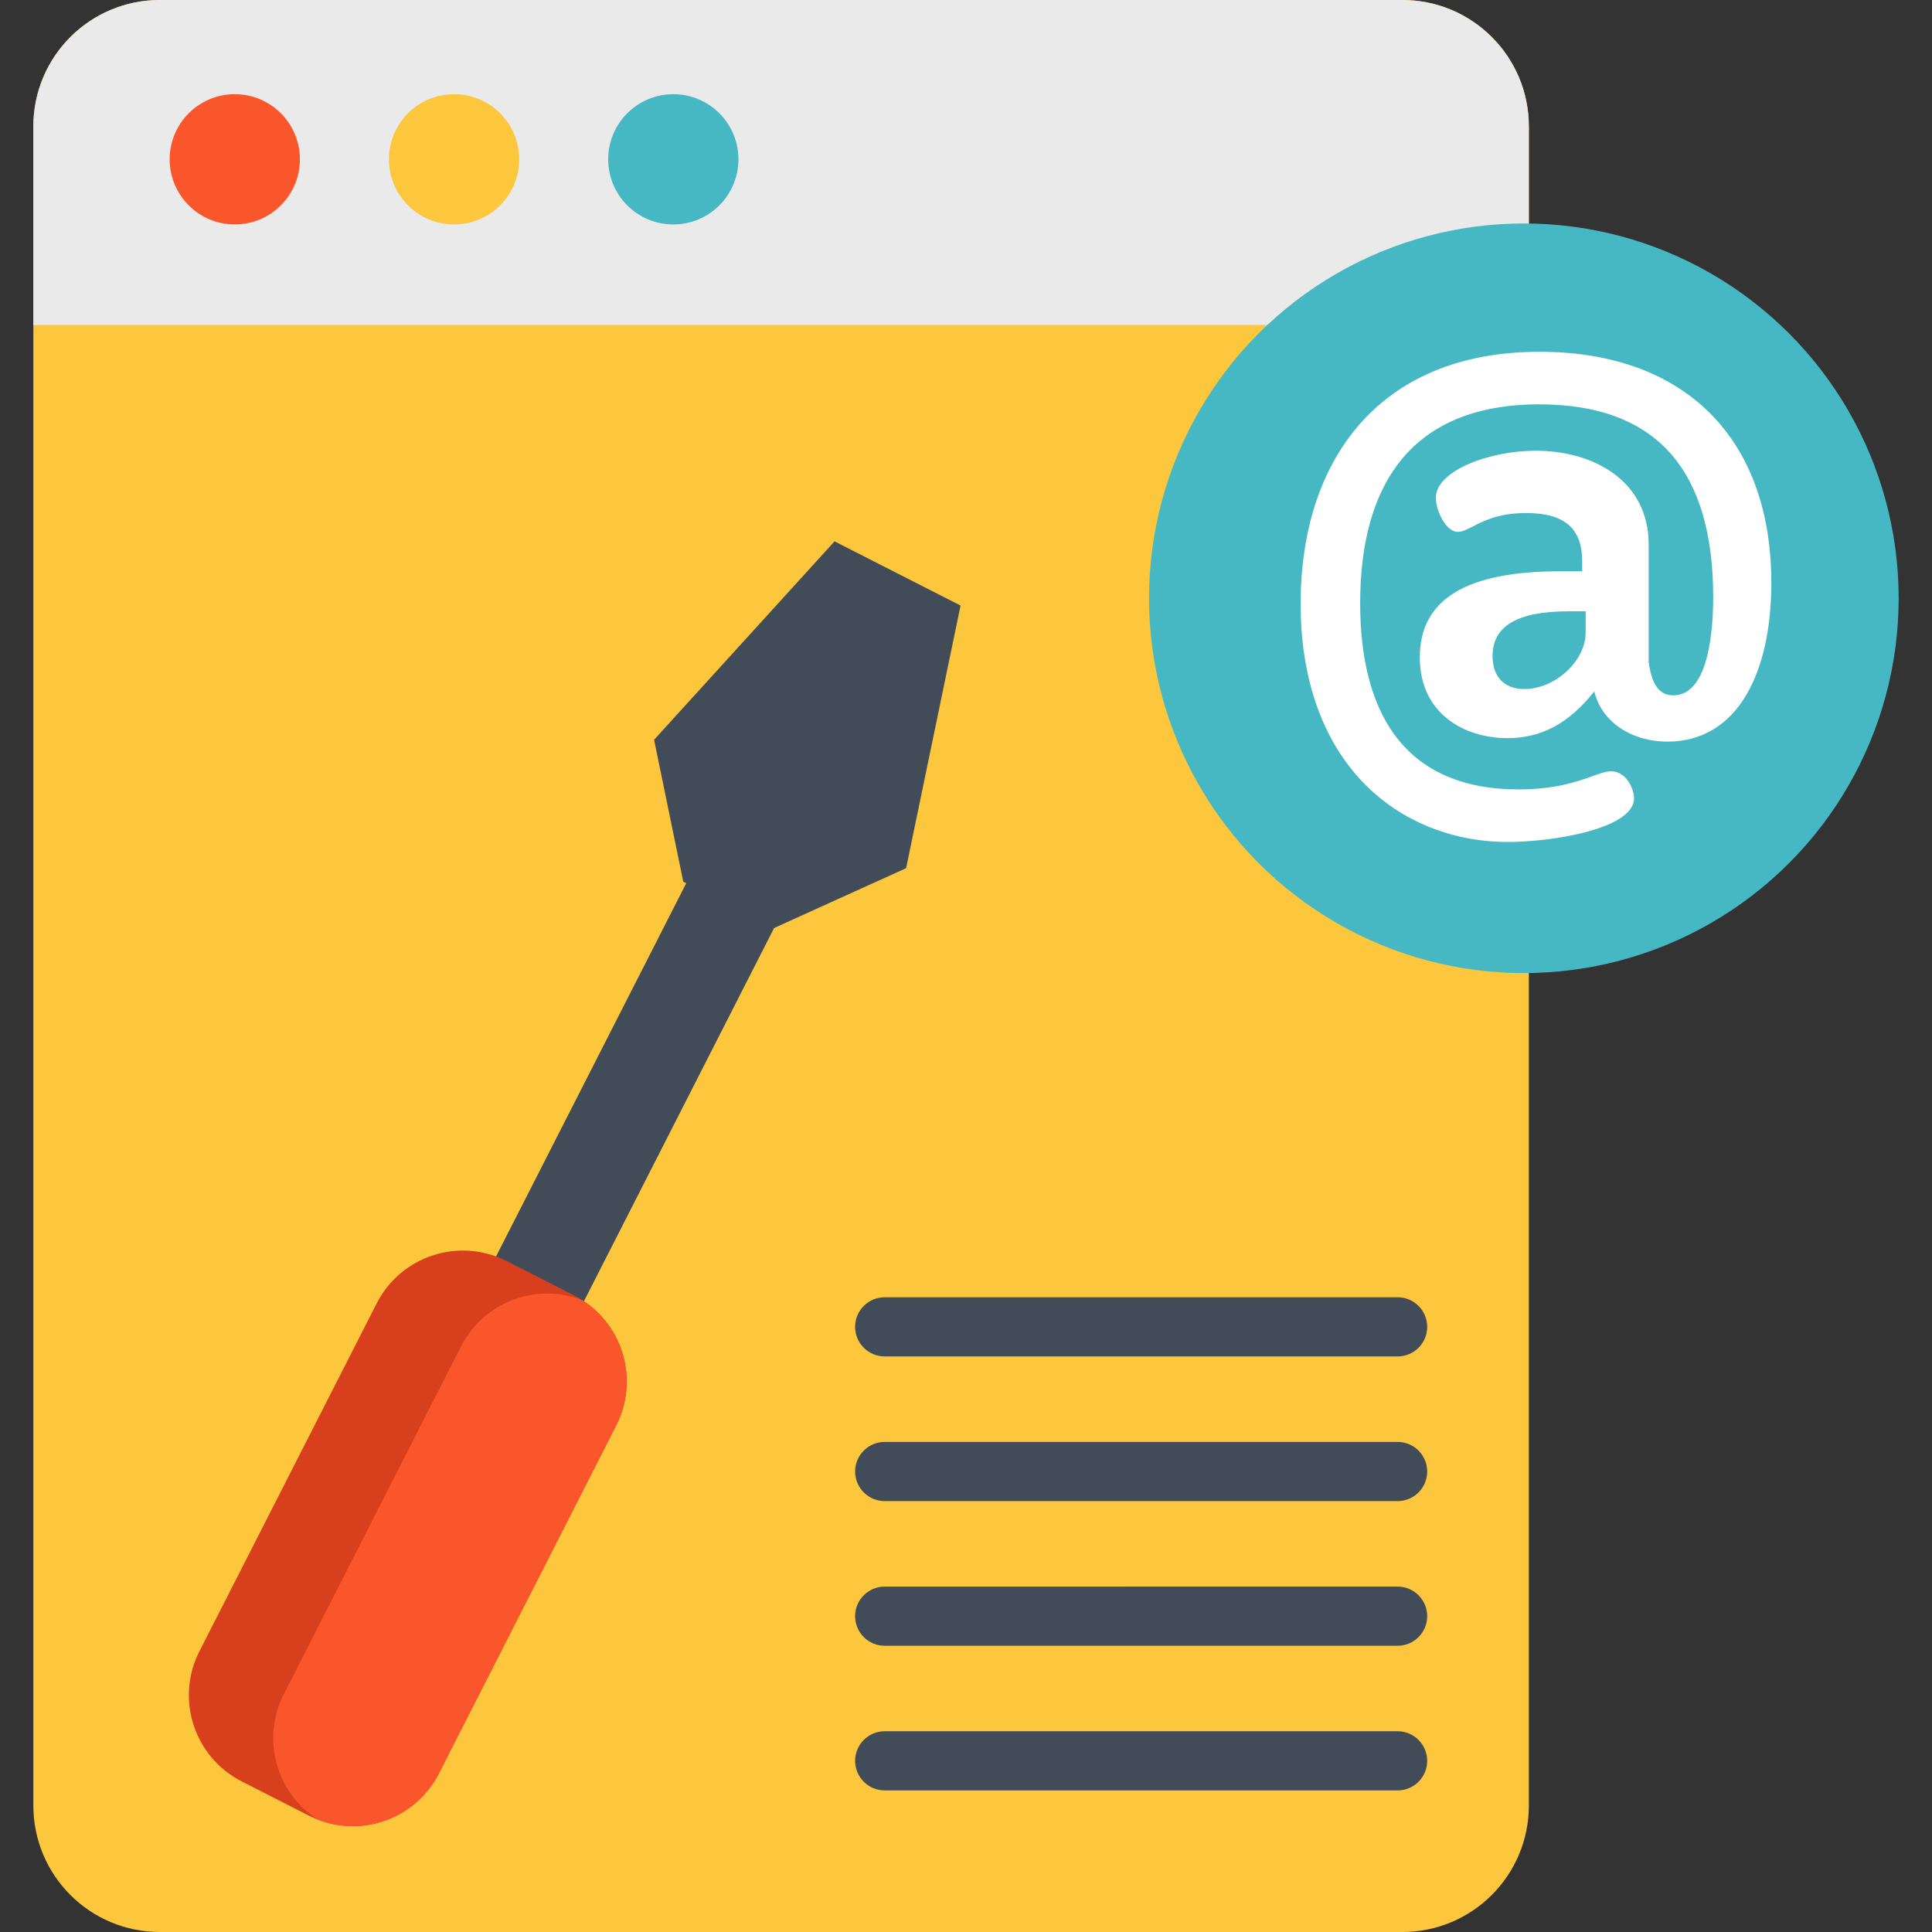 <?xml version="1.0" encoding="iso-8859-1"?>
<!-- Generator: Adobe Illustrator 19.0.0, SVG Export Plug-In . SVG Version: 6.00 Build 0)  -->
<svg version="1.1" id="Capa_1" xmlns="http://www.w3.org/2000/svg" xmlns:xlink="http://www.w3.org/1999/xlink" x="0px" y="0px"
	 viewBox="0 0 512 512" style="enable-background:new 0 0 512 512;" xml:space="preserve">
<rect x="0" y="0" width="512" height="512" fill="#333333" stroke="none"/>
<path style="fill:#FCC63D;" d="M405.162,33.511v444.98c0,18.5-15.009,33.509-33.521,33.509H42.345
	c-18.512,0-33.509-15.009-33.509-33.509V33.511C8.836,15,23.834,0.002,42.345,0.002h329.296
	C390.153,0.002,405.162,15.001,405.162,33.511z"/>
<path style="fill:#EAEAEA;" d="M405.162,33.509v52.618H8.838V33.509C8.838,14.999,23.835,0,42.347,0h329.294
	C390.153,0,405.162,14.999,405.162,33.509z"/>
<circle style="fill:#F9572B;" cx="62.22" cy="42.22" r="17.259"/>
<circle style="fill:#FCC63D;" cx="120.332" cy="42.22" r="17.259"/>
<g>
	<circle style="fill:#45B8C4;" cx="178.434" cy="42.22" r="17.259"/>
	<circle style="fill:#45B8C4;" cx="403.836" cy="158.549" r="99.328"/>
</g>
<path style="fill:#FFFFFF;" d="M407.974,93.222c-10.446,0-19.891,1.743-28.073,5.182c-7.746,3.255-14.389,8.036-19.743,14.209
	c-10.125,11.674-15.476,28.068-15.476,47.411c0,19.863,5.809,36.314,16.797,47.578c9.771,10.014,23.331,15.53,38.185,15.53
	c5.089,0,13.665-0.72,21.089-2.752c5.604-1.534,12.285-4.311,12.285-8.83c0-2.495-2.074-7.149-6.04-7.149
	c-1.416,0-3.025,0.579-5.061,1.312c-3.859,1.39-9.692,3.489-19.503,3.489c-14.981,0-26.13-4.999-33.136-14.858
	c-5.866-8.255-8.84-19.865-8.84-34.507c0-15.652,3.37-28.052,10.015-36.858c7.928-10.504,20.545-15.831,37.501-15.831
	c15.513,0,27.255,4.444,34.9,13.206c7.392,8.474,11.14,21.199,11.14,37.82c0,4.559-0.316,11.128-1.818,16.54
	c-1.762,6.339-4.709,9.554-8.763,9.554c-3.644,0-5.654-2.7-6.517-8.735v-31.211c0-17.186-15-24.878-29.864-24.878
	c-12.528,0-26.541,5.348-26.541,12.504c0,3.079,2.473,8.996,5.856,8.996c1.201,0,2.423-0.633,3.97-1.433
	c2.895-1.499,6.861-3.553,14.13-3.553c10.117,0,14.829,4.066,14.829,12.798v2.639h-5.779c-25.067,0-37.252,7.473-37.252,22.847
	c0,14.761,11.66,21.369,23.216,21.369c9.031,0,16.352-3.94,23.02-12.393c1.896,7.977,9.676,13.316,19.458,13.316
	c8.909,0,16.141-4.325,20.912-12.508c4.286-7.35,6.551-17.566,6.551-29.545C469.421,116.123,446.45,93.222,407.974,93.222z
	 M420.218,162.001v5.595c0,7.577-8.077,15.013-16.307,15.013c-5.238,0-8.365-3.265-8.365-8.735c0-7.99,6.602-11.873,20.185-11.873
	L420.218,162.001L420.218,162.001z"/>
<g>
	<polygon style="fill:#424C59;" points="254.557,160.477 221.162,143.463 173.338,196.048 181.075,233.658 205.154,245.927 
		240.128,230.078 	"/>
	
		<rect x="155.275" y="192.468" transform="matrix(-0.891 -0.454 0.454 -0.891 186.964 623.628)" style="fill:#424C59;" width="26.138" height="193.805"/>
</g>
<path style="fill:#D8401D;" d="M163.291,377.755l-46.971,92.192c-6.033,11.841-20.006,16.996-32.128,12.252
	c-0.797-0.301-1.57-0.648-2.344-1.042l-17.793-9.066c-12.614-6.427-17.631-21.868-11.205-34.482l46.971-92.192
	c6.427-12.614,21.868-17.631,34.482-11.205l17.793,9.066c0.774,0.394,1.509,0.816,2.221,1.284
	C165.28,351.579,169.324,365.914,163.291,377.755z"/>
<path style="fill:#F9572B;" d="M163.291,377.755l-46.971,92.192c-6.033,11.841-20.006,16.996-32.128,12.252
	c-10.964-7.018-15.016-21.357-8.985-33.198l46.971-92.192c6.033-11.841,20.015-16.991,32.137-12.247
	C165.28,351.579,169.324,365.914,163.291,377.755z"/>
<g>
	<path style="fill:#424C59;" d="M370.379,359.47H234.456c-4.331,0-7.842-3.511-7.842-7.842s3.511-7.842,7.842-7.842H370.38
		c4.332,0,7.842,3.511,7.842,7.842S374.711,359.47,370.379,359.47z"/>
	<path style="fill:#424C59;" d="M370.379,397.808H234.456c-4.331,0-7.842-3.511-7.842-7.842s3.511-7.842,7.842-7.842H370.38
		c4.332,0,7.842,3.511,7.842,7.842S374.711,397.808,370.379,397.808z"/>
	<path style="fill:#424C59;" d="M370.379,436.145H234.456c-4.331,0-7.842-3.511-7.842-7.842s3.511-7.842,7.842-7.842H370.38
		c4.332,0,7.842,3.511,7.842,7.842S374.711,436.145,370.379,436.145z"/>
	<path style="fill:#424C59;" d="M370.379,474.482H234.456c-4.331,0-7.842-3.511-7.842-7.842c0-4.331,3.511-7.842,7.842-7.842H370.38
		c4.332,0,7.842,3.511,7.842,7.842C378.222,470.971,374.711,474.482,370.379,474.482z"/>
</g>
<g>
</g>
<g>
</g>
<g>
</g>
<g>
</g>
<g>
</g>
<g>
</g>
<g>
</g>
<g>
</g>
<g>
</g>
<g>
</g>
<g>
</g>
<g>
</g>
<g>
</g>
<g>
</g>
<g>
</g>
</svg>
